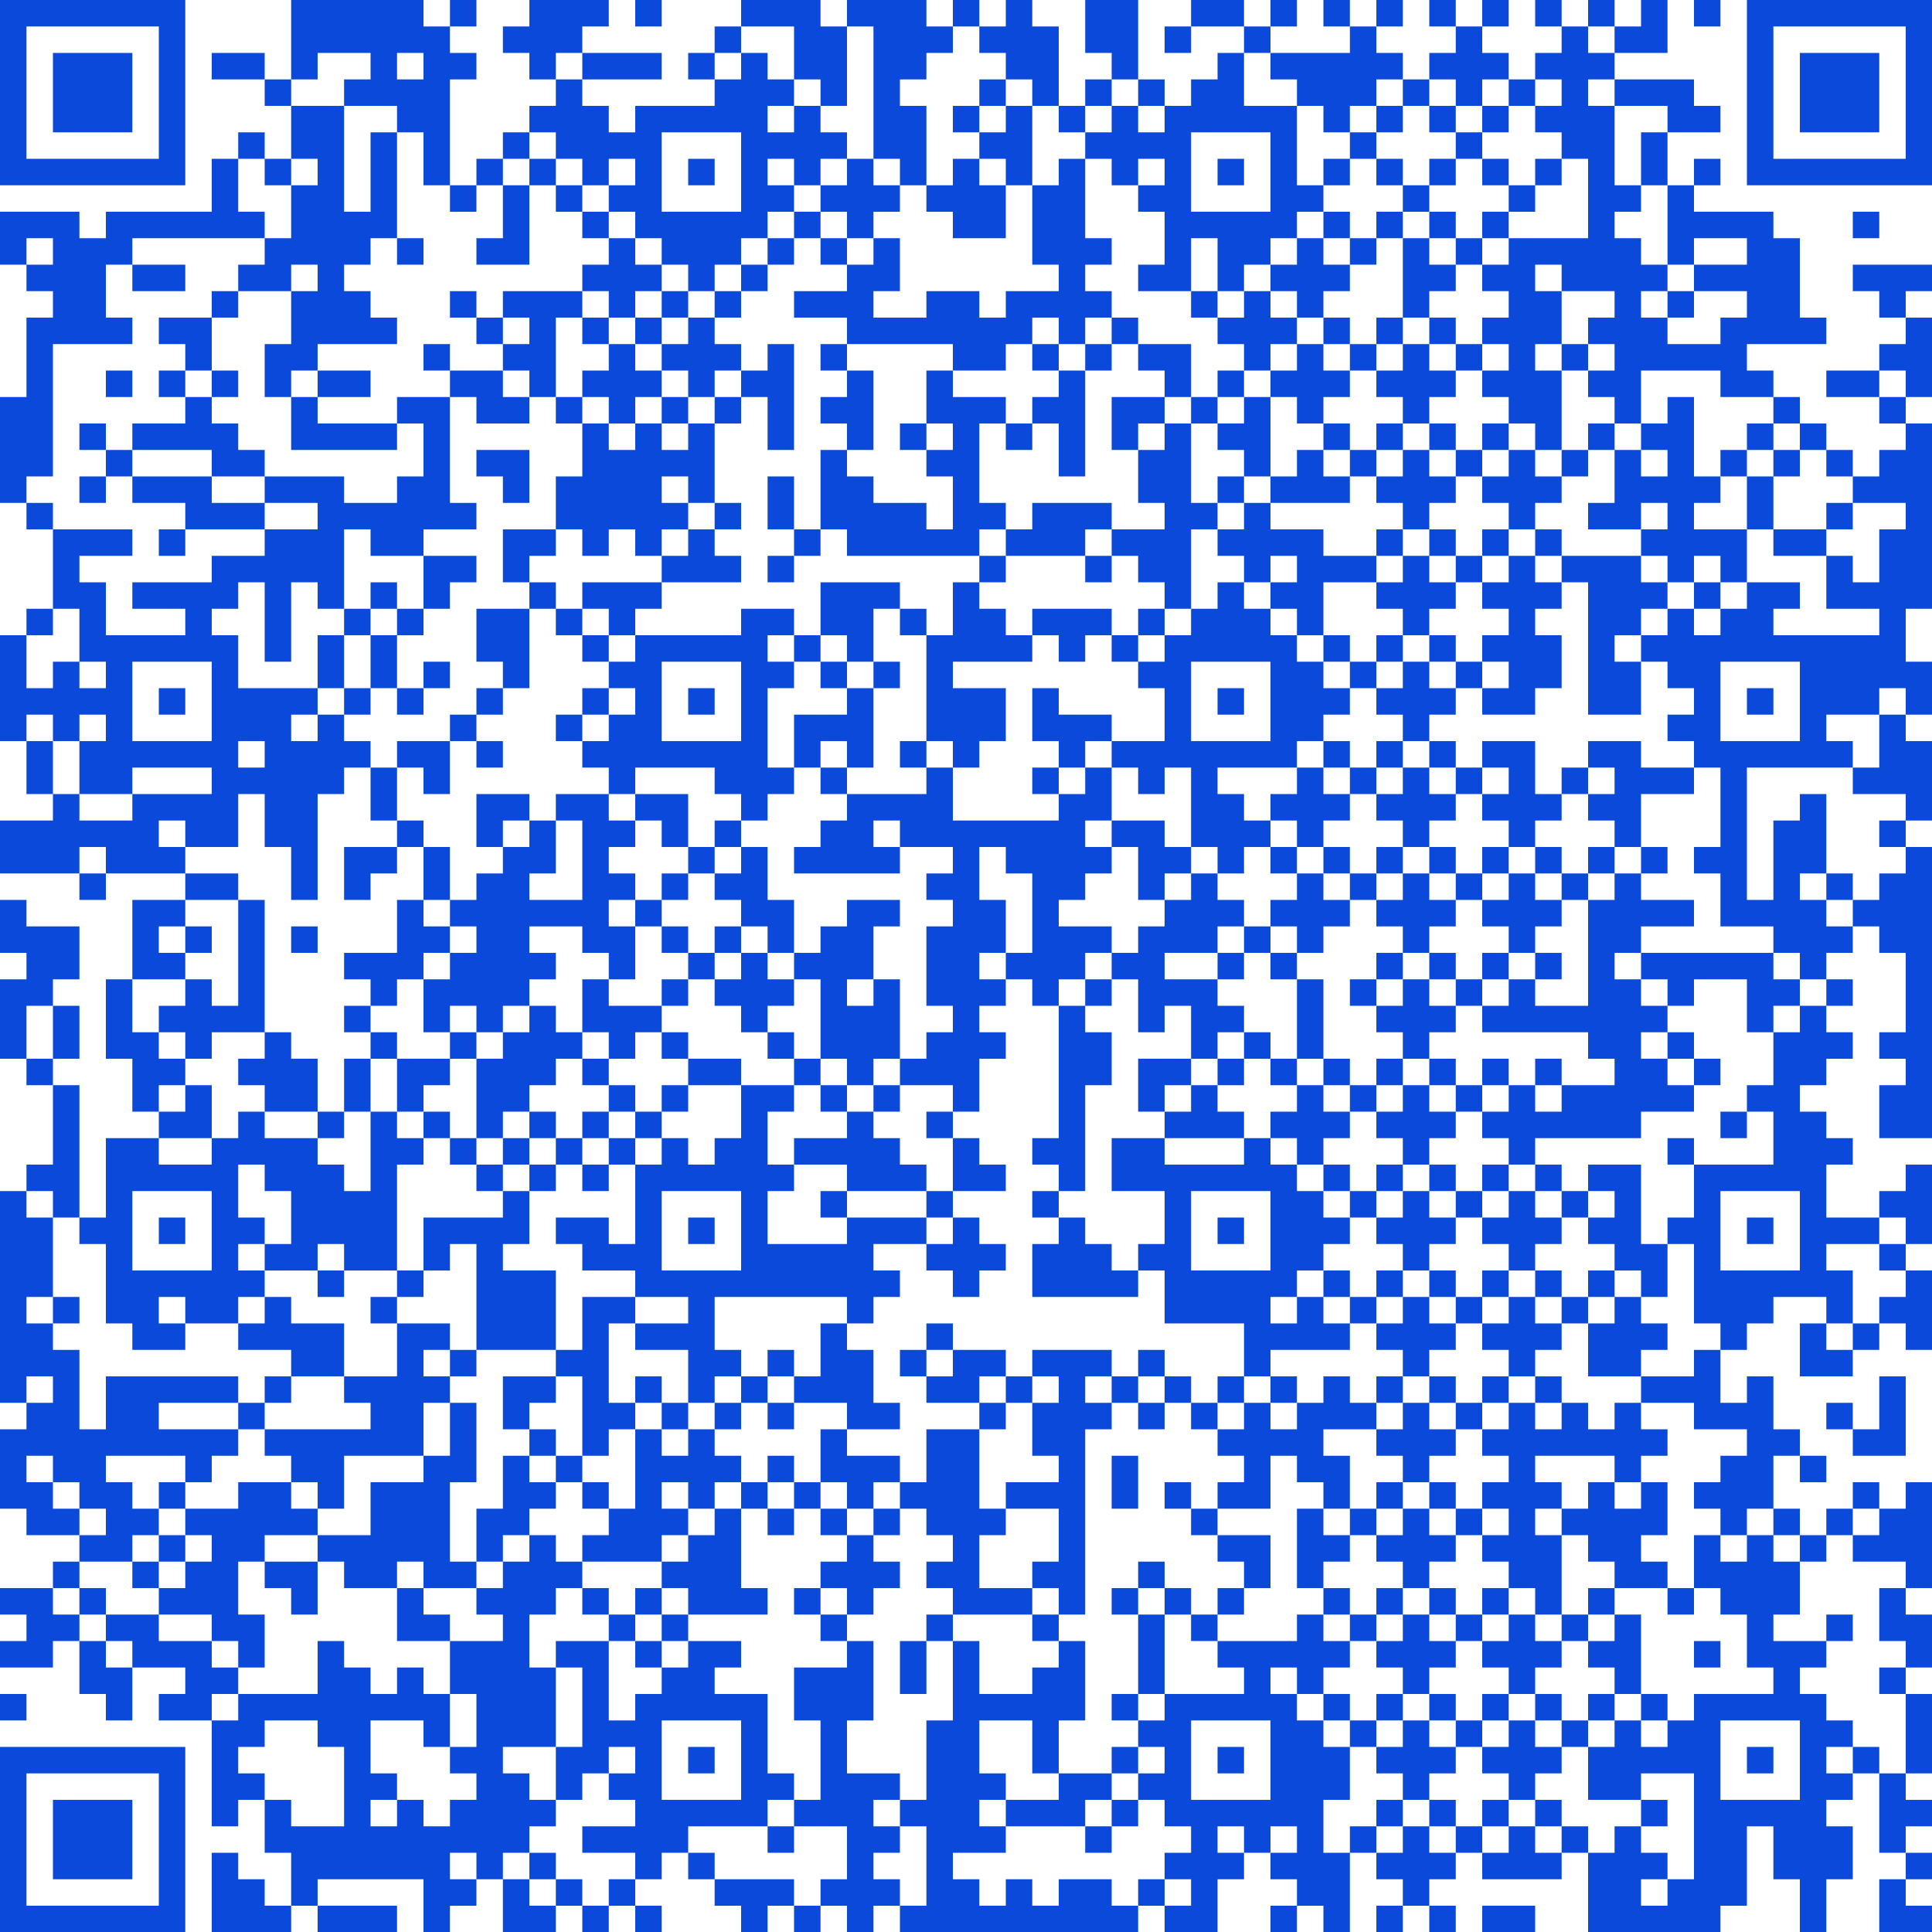 <?xml version="1.0" encoding="UTF-8"?>
<svg xmlns="http://www.w3.org/2000/svg" version="1.1" width="250" height="250" viewBox="0 0 250 250"><rect x="0" y="0" width="250" height="250" fill="#ffffff"/><g transform="scale(3.425)"><g transform="translate(0,0)"><path fill-rule="evenodd" d="M11 0L11 3L10 3L10 2L8 2L8 3L10 3L10 4L11 4L11 6L10 6L10 5L9 5L9 6L8 6L8 8L4 8L4 9L3 9L3 8L0 8L0 10L1 10L1 11L2 11L2 12L1 12L1 15L0 15L0 19L1 19L1 20L2 20L2 23L1 23L1 24L0 24L0 28L1 28L1 30L2 30L2 31L0 31L0 33L3 33L3 34L4 34L4 33L7 33L7 34L5 34L5 37L4 37L4 40L5 40L5 42L6 42L6 43L4 43L4 46L3 46L3 41L2 41L2 40L3 40L3 38L2 38L2 37L3 37L3 35L1 35L1 34L0 34L0 36L1 36L1 37L0 37L0 40L1 40L1 41L2 41L2 44L1 44L1 45L0 45L0 53L1 53L1 54L0 54L0 57L1 57L1 58L3 58L3 59L2 59L2 60L0 60L0 61L1 61L1 62L0 62L0 63L2 63L2 62L3 62L3 64L4 64L4 65L5 65L5 63L7 63L7 64L6 64L6 65L8 65L8 69L9 69L9 68L10 68L10 70L11 70L11 72L10 72L10 71L9 71L9 70L8 70L8 73L11 73L11 72L12 72L12 73L15 73L15 72L12 72L12 71L16 71L16 73L17 73L17 72L18 72L18 71L19 71L19 73L21 73L21 72L22 72L22 73L23 73L23 72L24 72L24 73L25 73L25 72L24 72L24 71L25 71L25 70L26 70L26 71L27 71L27 72L28 72L28 73L29 73L29 72L30 72L30 73L31 73L31 72L32 72L32 73L33 73L33 72L34 72L34 73L43 73L43 72L44 72L44 73L46 73L46 71L47 71L47 70L48 70L48 71L49 71L49 72L48 72L48 73L49 73L49 72L50 72L50 73L51 73L51 70L52 70L52 71L53 71L53 72L52 72L52 73L53 73L53 72L54 72L54 73L55 73L55 72L54 72L54 71L55 71L55 70L56 70L56 71L59 71L59 70L60 70L60 73L65 73L65 72L66 72L66 69L67 69L67 71L68 71L68 73L69 73L69 71L70 71L70 69L69 69L69 68L70 68L70 67L71 67L71 70L72 70L72 71L71 71L71 73L73 73L73 72L72 72L72 71L73 71L73 70L72 70L72 69L73 69L73 68L72 68L72 67L73 67L73 64L72 64L72 63L73 63L73 61L72 61L72 60L73 60L73 56L72 56L72 57L71 57L71 56L70 56L70 57L69 57L69 58L68 58L68 57L67 57L67 55L68 55L68 56L69 56L69 55L68 55L68 54L67 54L67 52L66 52L66 53L65 53L65 51L66 51L66 50L67 50L67 49L69 49L69 50L68 50L68 52L70 52L70 51L71 51L71 50L72 50L72 51L73 51L73 48L72 48L72 47L73 47L73 44L72 44L72 45L71 45L71 46L69 46L69 44L70 44L70 43L69 43L69 42L68 42L68 41L69 41L69 40L70 40L70 39L69 39L69 38L70 38L70 37L69 37L69 36L70 36L70 35L71 35L71 36L72 36L72 39L71 39L71 40L72 40L72 41L71 41L71 43L73 43L73 32L72 32L72 31L73 31L73 28L72 28L72 27L73 27L73 25L72 25L72 23L73 23L73 16L72 16L72 15L73 15L73 12L72 12L72 11L73 11L73 10L70 10L70 11L71 11L71 12L72 12L72 13L71 13L71 14L69 14L69 15L71 15L71 16L72 16L72 17L71 17L71 18L70 18L70 17L69 17L69 16L68 16L68 15L67 15L67 14L66 14L66 13L69 13L69 12L68 12L68 9L67 9L67 8L64 8L64 7L65 7L65 6L64 6L64 7L63 7L63 5L65 5L65 4L64 4L64 3L61 3L61 2L63 2L63 0L62 0L62 1L61 1L61 0L60 0L60 1L59 1L59 0L58 0L58 1L59 1L59 2L58 2L58 3L57 3L57 2L56 2L56 1L57 1L57 0L56 0L56 1L55 1L55 0L54 0L54 1L55 1L55 2L54 2L54 3L53 3L53 2L52 2L52 1L53 1L53 0L52 0L52 1L51 1L51 0L50 0L50 1L51 1L51 2L48 2L48 1L49 1L49 0L48 0L48 1L47 1L47 0L45 0L45 1L44 1L44 2L45 2L45 1L47 1L47 2L46 2L46 3L45 3L45 4L44 4L44 3L43 3L43 0L41 0L41 2L42 2L42 3L41 3L41 4L40 4L40 1L39 1L39 0L38 0L38 1L37 1L37 0L36 0L36 1L35 1L35 0L32 0L32 1L31 1L31 0L28 0L28 1L27 1L27 2L26 2L26 3L27 3L27 4L24 4L24 5L23 5L23 4L22 4L22 3L25 3L25 2L22 2L22 1L23 1L23 0L20 0L20 1L19 1L19 2L20 2L20 3L21 3L21 4L20 4L20 5L19 5L19 6L18 6L18 7L17 7L17 3L18 3L18 2L17 2L17 1L18 1L18 0L17 0L17 1L16 1L16 0ZM24 0L24 1L25 1L25 0ZM64 0L64 1L65 1L65 0ZM28 1L28 2L27 2L27 3L28 3L28 2L29 2L29 3L30 3L30 4L29 4L29 5L30 5L30 4L31 4L31 5L32 5L32 6L31 6L31 7L30 7L30 6L29 6L29 7L30 7L30 8L29 8L29 9L28 9L28 10L27 10L27 11L26 11L26 10L25 10L25 9L24 9L24 8L23 8L23 7L24 7L24 6L23 6L23 7L22 7L22 6L21 6L21 5L20 5L20 6L19 6L19 7L18 7L18 8L17 8L17 7L16 7L16 5L15 5L15 4L13 4L13 3L14 3L14 2L12 2L12 3L11 3L11 4L13 4L13 8L14 8L14 5L15 5L15 9L14 9L14 10L13 10L13 11L14 11L14 12L15 12L15 13L12 13L12 14L11 14L11 15L10 15L10 13L11 13L11 11L12 11L12 10L11 10L11 11L9 11L9 10L10 10L10 9L11 9L11 7L12 7L12 6L11 6L11 7L10 7L10 6L9 6L9 8L10 8L10 9L5 9L5 10L4 10L4 12L5 12L5 13L2 13L2 18L1 18L1 19L2 19L2 20L5 20L5 21L3 21L3 22L4 22L4 24L7 24L7 23L5 23L5 22L8 22L8 21L10 21L10 20L12 20L12 19L10 19L10 18L13 18L13 19L15 19L15 18L16 18L16 16L15 16L15 15L17 15L17 19L18 19L18 20L16 20L16 21L14 21L14 20L13 20L13 23L12 23L12 22L11 22L11 25L10 25L10 22L9 22L9 23L8 23L8 24L9 24L9 26L12 26L12 27L11 27L11 28L12 28L12 27L13 27L13 28L14 28L14 29L13 29L13 30L12 30L12 34L11 34L11 32L10 32L10 30L9 30L9 32L7 32L7 31L6 31L6 32L7 32L7 33L9 33L9 34L7 34L7 35L6 35L6 36L7 36L7 37L5 37L5 39L6 39L6 40L7 40L7 41L6 41L6 42L7 42L7 41L8 41L8 43L6 43L6 44L8 44L8 43L9 43L9 42L10 42L10 43L12 43L12 44L13 44L13 45L14 45L14 42L15 42L15 43L16 43L16 44L15 44L15 48L13 48L13 47L12 47L12 48L10 48L10 47L11 47L11 45L10 45L10 44L9 44L9 46L10 46L10 47L9 47L9 48L10 48L10 49L9 49L9 50L7 50L7 49L6 49L6 50L7 50L7 51L5 51L5 50L4 50L4 47L3 47L3 46L2 46L2 45L1 45L1 46L2 46L2 49L1 49L1 50L2 50L2 51L3 51L3 54L4 54L4 52L9 52L9 53L6 53L6 54L9 54L9 55L8 55L8 56L7 56L7 55L4 55L4 56L5 56L5 57L6 57L6 58L5 58L5 59L3 59L3 60L2 60L2 61L3 61L3 62L4 62L4 63L5 63L5 62L4 62L4 61L6 61L6 62L8 62L8 63L9 63L9 64L8 64L8 65L9 65L9 64L12 64L12 62L13 62L13 63L14 63L14 64L15 64L15 63L16 63L16 64L17 64L17 66L16 66L16 65L14 65L14 67L15 67L15 68L14 68L14 69L15 69L15 68L16 68L16 69L17 69L17 68L18 68L18 67L17 67L17 66L18 66L18 64L17 64L17 62L19 62L19 61L18 61L18 60L19 60L19 59L20 59L20 58L21 58L21 59L22 59L22 60L21 60L21 61L20 61L20 63L21 63L21 66L19 66L19 67L20 67L20 68L21 68L21 69L20 69L20 70L19 70L19 71L20 71L20 72L21 72L21 71L22 71L22 72L23 72L23 71L24 71L24 70L22 70L22 69L24 69L24 68L23 68L23 67L24 67L24 66L23 66L23 67L22 67L22 68L21 68L21 66L22 66L22 63L21 63L21 62L23 62L23 65L24 65L24 64L25 64L25 63L26 63L26 62L28 62L28 63L27 63L27 64L29 64L29 67L30 67L30 68L29 68L29 69L26 69L26 70L27 70L27 71L30 71L30 72L31 72L31 71L32 71L32 69L30 69L30 68L31 68L31 65L30 65L30 63L32 63L32 62L33 62L33 65L32 65L32 67L34 67L34 68L33 68L33 69L34 69L34 70L33 70L33 71L34 71L34 72L35 72L35 69L34 69L34 68L35 68L35 65L36 65L36 62L37 62L37 64L39 64L39 63L40 63L40 62L41 62L41 65L40 65L40 67L39 67L39 65L37 65L37 67L38 67L38 68L37 68L37 69L38 69L38 70L36 70L36 71L37 71L37 72L38 72L38 71L39 71L39 72L40 72L40 71L42 71L42 72L43 72L43 71L44 71L44 72L45 72L45 71L44 71L44 70L45 70L45 69L44 69L44 68L43 68L43 67L44 67L44 66L43 66L43 65L44 65L44 64L47 64L47 63L46 63L46 62L49 62L49 61L50 61L50 62L51 62L51 63L50 63L50 64L49 64L49 63L48 63L48 64L49 64L49 65L50 65L50 66L51 66L51 68L50 68L50 70L51 70L51 69L52 69L52 70L53 70L53 69L54 69L54 70L55 70L55 69L56 69L56 70L57 70L57 69L58 69L58 70L59 70L59 69L60 69L60 70L61 70L61 69L62 69L62 70L63 70L63 71L62 71L62 72L63 72L63 71L64 71L64 67L62 67L62 68L60 68L60 66L61 66L61 65L62 65L62 66L63 66L63 65L64 65L64 64L67 64L67 63L66 63L66 61L65 61L65 60L64 60L64 58L65 58L65 59L66 59L66 58L67 58L67 59L68 59L68 61L67 61L67 62L69 62L69 63L68 63L68 64L69 64L69 65L70 65L70 66L69 66L69 67L70 67L70 66L71 66L71 67L72 67L72 64L71 64L71 63L72 63L72 62L71 62L71 60L72 60L72 59L70 59L70 58L71 58L71 57L70 57L70 58L69 58L69 59L68 59L68 58L67 58L67 57L66 57L66 58L65 58L65 57L64 57L64 56L65 56L65 55L66 55L66 54L64 54L64 53L62 53L62 52L64 52L64 51L65 51L65 50L64 50L64 47L63 47L63 46L64 46L64 44L67 44L67 42L66 42L66 41L67 41L67 39L68 39L68 38L69 38L69 37L68 37L68 36L67 36L67 35L65 35L65 33L64 33L64 32L65 32L65 29L64 29L64 28L63 28L63 27L64 27L64 26L63 26L63 25L62 25L62 24L63 24L63 23L64 23L64 24L65 24L65 23L66 23L66 22L68 22L68 23L67 23L67 24L71 24L71 23L69 23L69 21L70 21L70 22L71 22L71 20L72 20L72 19L70 19L70 18L69 18L69 17L68 17L68 16L67 16L67 15L65 15L65 14L62 14L62 16L61 16L61 15L60 15L60 14L61 14L61 13L60 13L60 12L61 12L61 11L59 11L59 10L58 10L58 11L59 11L59 13L58 13L58 14L59 14L59 17L58 17L58 16L57 16L57 15L56 15L56 14L57 14L57 13L56 13L56 12L57 12L57 11L56 11L56 10L57 10L57 9L60 9L60 6L59 6L59 5L58 5L58 4L59 4L59 3L58 3L58 4L57 4L57 3L56 3L56 4L55 4L55 3L54 3L54 4L53 4L53 3L52 3L52 4L51 4L51 5L50 5L50 4L49 4L49 3L48 3L48 2L47 2L47 4L49 4L49 7L50 7L50 8L49 8L49 9L48 9L48 10L47 10L47 11L46 11L46 9L45 9L45 11L43 11L43 10L44 10L44 8L43 8L43 7L44 7L44 6L43 6L43 7L42 7L42 6L41 6L41 5L42 5L42 4L43 4L43 5L44 5L44 4L43 4L43 3L42 3L42 4L41 4L41 5L40 5L40 4L39 4L39 3L38 3L38 2L37 2L37 1L36 1L36 2L35 2L35 3L34 3L34 4L35 4L35 7L34 7L34 6L33 6L33 1L32 1L32 4L31 4L31 3L30 3L30 1ZM60 1L60 2L61 2L61 1ZM15 2L15 3L16 3L16 2ZM21 2L21 3L22 3L22 2ZM37 3L37 4L36 4L36 5L37 5L37 6L36 6L36 7L35 7L35 8L36 8L36 9L38 9L38 7L39 7L39 10L40 10L40 11L38 11L38 12L37 12L37 11L35 11L35 12L33 12L33 11L34 11L34 9L33 9L33 8L34 8L34 7L33 7L33 6L32 6L32 7L31 7L31 8L30 8L30 9L29 9L29 10L28 10L28 11L27 11L27 12L26 12L26 11L25 11L25 10L24 10L24 9L23 9L23 8L22 8L22 7L21 7L21 6L20 6L20 7L19 7L19 9L18 9L18 10L20 10L20 7L21 7L21 8L22 8L22 9L23 9L23 10L22 10L22 11L19 11L19 12L18 12L18 11L17 11L17 12L18 12L18 13L19 13L19 14L17 14L17 13L16 13L16 14L17 14L17 15L18 15L18 16L20 16L20 15L21 15L21 16L22 16L22 18L21 18L21 20L19 20L19 22L20 22L20 23L18 23L18 25L19 25L19 26L18 26L18 27L17 27L17 28L15 28L15 29L14 29L14 31L15 31L15 32L13 32L13 34L14 34L14 33L15 33L15 32L16 32L16 34L15 34L15 36L13 36L13 37L14 37L14 38L13 38L13 39L14 39L14 40L13 40L13 42L12 42L12 40L11 40L11 39L10 39L10 34L9 34L9 38L8 38L8 37L7 37L7 38L6 38L6 39L7 39L7 40L8 40L8 39L10 39L10 40L9 40L9 41L10 41L10 42L12 42L12 43L13 43L13 42L14 42L14 40L15 40L15 42L16 42L16 43L17 43L17 44L18 44L18 45L19 45L19 46L16 46L16 48L15 48L15 49L14 49L14 50L15 50L15 52L13 52L13 50L11 50L11 49L10 49L10 50L9 50L9 51L11 51L11 52L10 52L10 53L9 53L9 54L10 54L10 55L11 55L11 56L9 56L9 57L7 57L7 56L6 56L6 57L7 57L7 58L6 58L6 59L5 59L5 60L6 60L6 61L8 61L8 62L9 62L9 63L10 63L10 61L9 61L9 59L10 59L10 60L11 60L11 61L12 61L12 59L13 59L13 60L15 60L15 62L17 62L17 61L16 61L16 60L18 60L18 59L19 59L19 58L20 58L20 57L21 57L21 56L22 56L22 57L23 57L23 58L22 58L22 59L25 59L25 60L24 60L24 61L23 61L23 60L22 60L22 61L23 61L23 62L24 62L24 63L25 63L25 62L26 62L26 61L29 61L29 60L28 60L28 57L29 57L29 58L30 58L30 57L31 57L31 58L32 58L32 59L31 59L31 60L30 60L30 61L31 61L31 62L32 62L32 61L33 61L33 60L34 60L34 59L33 59L33 58L34 58L34 57L35 57L35 58L36 58L36 59L35 59L35 60L36 60L36 61L35 61L35 62L34 62L34 64L35 64L35 62L36 62L36 61L39 61L39 62L40 62L40 61L41 61L41 54L42 54L42 53L43 53L43 54L44 54L44 53L45 53L45 54L46 54L46 55L47 55L47 56L46 56L46 57L45 57L45 56L44 56L44 57L45 57L45 58L46 58L46 59L47 59L47 60L46 60L46 61L45 61L45 60L44 60L44 59L43 59L43 60L42 60L42 61L43 61L43 64L42 64L42 65L43 65L43 64L44 64L44 61L45 61L45 62L46 62L46 61L47 61L47 60L48 60L48 58L46 58L46 57L48 57L48 55L49 55L49 56L50 56L50 57L49 57L49 60L50 60L50 61L51 61L51 62L52 62L52 63L53 63L53 64L52 64L52 65L51 65L51 64L50 64L50 65L51 65L51 66L52 66L52 67L53 67L53 68L52 68L52 69L53 69L53 68L54 68L54 69L55 69L55 68L54 68L54 67L55 67L55 66L56 66L56 67L57 67L57 68L56 68L56 69L57 69L57 68L58 68L58 69L59 69L59 68L58 68L58 67L59 67L59 66L60 66L60 65L61 65L61 64L62 64L62 65L63 65L63 64L62 64L62 61L61 61L61 60L63 60L63 61L64 61L64 60L63 60L63 59L62 59L62 58L63 58L63 56L62 56L62 55L63 55L63 54L62 54L62 53L61 53L61 54L60 54L60 53L59 53L59 52L58 52L58 51L59 51L59 50L60 50L60 52L62 52L62 51L63 51L63 50L62 50L62 49L63 49L63 47L62 47L62 44L60 44L60 45L59 45L59 44L58 44L58 43L62 43L62 42L64 42L64 41L65 41L65 40L64 40L64 39L63 39L63 38L64 38L64 37L66 37L66 39L67 39L67 38L68 38L68 37L67 37L67 36L62 36L62 35L64 35L64 34L62 34L62 33L63 33L63 32L62 32L62 30L64 30L64 29L62 29L62 28L60 28L60 29L59 29L59 30L58 30L58 28L56 28L56 29L55 29L55 28L54 28L54 27L55 27L55 26L56 26L56 27L58 27L58 26L59 26L59 24L58 24L58 23L59 23L59 22L60 22L60 27L62 27L62 25L61 25L61 24L62 24L62 23L63 23L63 22L64 22L64 23L65 23L65 22L66 22L66 20L67 20L67 21L69 21L69 20L70 20L70 19L69 19L69 20L67 20L67 18L68 18L68 17L67 17L67 16L66 16L66 17L65 17L65 18L64 18L64 15L63 15L63 16L62 16L62 17L61 17L61 16L60 16L60 17L59 17L59 18L58 18L58 17L57 17L57 16L56 16L56 17L55 17L55 16L54 16L54 15L55 15L55 14L56 14L56 13L55 13L55 12L54 12L54 11L55 11L55 10L56 10L56 9L57 9L57 8L58 8L58 7L59 7L59 6L58 6L58 7L57 7L57 6L56 6L56 5L57 5L57 4L56 4L56 5L55 5L55 4L54 4L54 5L55 5L55 6L54 6L54 7L53 7L53 6L52 6L52 5L53 5L53 4L52 4L52 5L51 5L51 6L50 6L50 7L51 7L51 6L52 6L52 7L53 7L53 8L52 8L52 9L51 9L51 8L50 8L50 9L49 9L49 10L48 10L48 11L47 11L47 12L46 12L46 11L45 11L45 12L46 12L46 13L47 13L47 14L46 14L46 15L45 15L45 13L43 13L43 12L42 12L42 11L41 11L41 10L42 10L42 9L41 9L41 6L40 6L40 7L39 7L39 4L38 4L38 3ZM60 3L60 4L61 4L61 7L62 7L62 8L61 8L61 9L62 9L62 10L63 10L63 11L62 11L62 12L63 12L63 13L65 13L65 12L66 12L66 11L64 11L64 10L66 10L66 9L64 9L64 10L63 10L63 7L62 7L62 5L63 5L63 4L61 4L61 3ZM37 4L37 5L38 5L38 4ZM25 5L25 8L28 8L28 5ZM45 5L45 8L48 8L48 5ZM26 6L26 7L27 7L27 6ZM37 6L37 7L38 7L38 6ZM46 6L46 7L47 7L47 6ZM55 6L55 7L54 7L54 8L53 8L53 9L52 9L52 10L51 10L51 9L50 9L50 10L51 10L51 11L50 11L50 12L49 12L49 11L48 11L48 12L49 12L49 13L48 13L48 14L47 14L47 15L46 15L46 16L45 16L45 15L44 15L44 14L43 14L43 13L42 13L42 12L41 12L41 13L40 13L40 12L39 12L39 13L38 13L38 14L36 14L36 13L32 13L32 12L30 12L30 11L32 11L32 10L33 10L33 9L32 9L32 8L31 8L31 9L30 9L30 10L29 10L29 11L28 11L28 12L27 12L27 13L28 13L28 14L27 14L27 15L26 15L26 14L25 14L25 13L26 13L26 12L25 12L25 11L24 11L24 12L23 12L23 11L22 11L22 12L21 12L21 15L22 15L22 16L23 16L23 17L24 17L24 16L25 16L25 17L26 17L26 16L27 16L27 19L26 19L26 18L25 18L25 19L26 19L26 20L25 20L25 21L24 21L24 20L23 20L23 21L22 21L22 20L21 20L21 21L20 21L20 22L21 22L21 23L20 23L20 26L19 26L19 27L18 27L18 28L17 28L17 30L16 30L16 29L15 29L15 31L16 31L16 32L17 32L17 34L16 34L16 35L17 35L17 36L16 36L16 37L15 37L15 38L14 38L14 39L15 39L15 40L17 40L17 41L16 41L16 42L17 42L17 43L18 43L18 44L19 44L19 45L20 45L20 47L19 47L19 48L21 48L21 51L18 51L18 47L17 47L17 48L16 48L16 49L15 49L15 50L17 50L17 51L16 51L16 52L17 52L17 53L16 53L16 55L13 55L13 57L12 57L12 56L11 56L11 57L12 57L12 58L10 58L10 59L12 59L12 58L14 58L14 56L16 56L16 55L17 55L17 53L18 53L18 56L17 56L17 59L18 59L18 57L19 57L19 55L20 55L20 56L21 56L21 55L22 55L22 56L23 56L23 57L24 57L24 54L25 54L25 55L26 55L26 54L27 54L27 55L28 55L28 56L27 56L27 57L26 57L26 56L25 56L25 57L26 57L26 58L25 58L25 59L26 59L26 58L27 58L27 57L28 57L28 56L29 56L29 57L30 57L30 56L31 56L31 57L32 57L32 58L33 58L33 57L34 57L34 56L35 56L35 54L37 54L37 57L38 57L38 58L37 58L37 60L39 60L39 61L40 61L40 60L39 60L39 59L40 59L40 57L38 57L38 56L40 56L40 55L39 55L39 53L40 53L40 52L39 52L39 51L42 51L42 52L41 52L41 53L42 53L42 52L43 52L43 53L44 53L44 52L45 52L45 53L46 53L46 54L47 54L47 53L48 53L48 54L49 54L49 53L50 53L50 52L51 52L51 53L52 53L52 54L50 54L50 55L51 55L51 57L50 57L50 58L51 58L51 59L50 59L50 60L51 60L51 61L52 61L52 62L53 62L53 61L54 61L54 62L55 62L55 63L54 63L54 64L53 64L53 65L52 65L52 66L53 66L53 65L54 65L54 66L55 66L55 65L56 65L56 66L57 66L57 65L58 65L58 66L59 66L59 65L60 65L60 64L61 64L61 63L60 63L60 62L61 62L61 61L60 61L60 60L61 60L61 59L60 59L60 58L59 58L59 57L60 57L60 56L61 56L61 57L62 57L62 56L61 56L61 55L58 55L58 56L59 56L59 57L58 57L58 58L59 58L59 61L58 61L58 60L57 60L57 59L56 59L56 58L57 58L57 57L56 57L56 56L57 56L57 55L56 55L56 54L57 54L57 53L58 53L58 54L59 54L59 53L58 53L58 52L57 52L57 51L56 51L56 50L57 50L57 49L58 49L58 50L59 50L59 49L60 49L60 50L61 50L61 49L62 49L62 48L61 48L61 47L60 47L60 46L61 46L61 45L60 45L60 46L59 46L59 45L58 45L58 44L57 44L57 43L56 43L56 42L57 42L57 41L58 41L58 42L59 42L59 41L61 41L61 40L60 40L60 39L56 39L56 38L57 38L57 37L58 37L58 38L60 38L60 34L61 34L61 33L62 33L62 32L61 32L61 31L60 31L60 30L61 30L61 29L60 29L60 30L59 30L59 31L58 31L58 32L57 32L57 31L56 31L56 30L57 30L57 29L56 29L56 30L55 30L55 29L54 29L54 28L53 28L53 27L52 27L52 26L53 26L53 25L54 25L54 26L55 26L55 25L56 25L56 26L57 26L57 25L56 25L56 24L57 24L57 23L56 23L56 22L57 22L57 21L58 21L58 22L59 22L59 21L62 21L62 22L63 22L63 21L62 21L62 20L63 20L63 19L62 19L62 20L60 20L60 19L61 19L61 17L60 17L60 18L59 18L59 19L58 19L58 20L57 20L57 19L56 19L56 18L57 18L57 17L56 17L56 18L55 18L55 17L54 17L54 16L53 16L53 15L52 15L52 14L53 14L53 13L54 13L54 14L55 14L55 13L54 13L54 12L53 12L53 9L54 9L54 10L55 10L55 9L56 9L56 8L57 8L57 7L56 7L56 6ZM54 8L54 9L55 9L55 8ZM70 8L70 9L71 9L71 8ZM1 9L1 10L2 10L2 9ZM15 9L15 10L16 10L16 9ZM31 9L31 10L32 10L32 9ZM5 10L5 11L7 11L7 10ZM8 11L8 12L6 12L6 13L7 13L7 14L6 14L6 15L7 15L7 16L5 16L5 17L4 17L4 16L3 16L3 17L4 17L4 18L3 18L3 19L4 19L4 18L5 18L5 19L7 19L7 20L6 20L6 21L7 21L7 20L10 20L10 19L8 19L8 18L10 18L10 17L9 17L9 16L8 16L8 15L9 15L9 14L8 14L8 12L9 12L9 11ZM63 11L63 12L64 12L64 11ZM19 12L19 13L20 13L20 12ZM22 12L22 13L23 13L23 14L22 14L22 15L23 15L23 16L24 16L24 15L25 15L25 16L26 16L26 15L25 15L25 14L24 14L24 13L25 13L25 12L24 12L24 13L23 13L23 12ZM50 12L50 13L49 13L49 14L48 14L48 15L47 15L47 16L46 16L46 17L47 17L47 18L46 18L46 19L45 19L45 16L44 16L44 15L42 15L42 17L43 17L43 19L44 19L44 20L42 20L42 19L39 19L39 20L38 20L38 19L37 19L37 16L38 16L38 17L39 17L39 16L40 16L40 18L41 18L41 14L42 14L42 13L41 13L41 14L40 14L40 13L39 13L39 14L40 14L40 15L39 15L39 16L38 16L38 15L36 15L36 14L35 14L35 16L34 16L34 17L35 17L35 18L36 18L36 20L35 20L35 19L33 19L33 18L32 18L32 17L33 17L33 14L32 14L32 13L31 13L31 14L32 14L32 15L31 15L31 16L32 16L32 17L31 17L31 20L30 20L30 18L29 18L29 20L30 20L30 21L29 21L29 22L30 22L30 21L31 21L31 20L32 20L32 21L37 21L37 22L36 22L36 24L35 24L35 23L34 23L34 22L31 22L31 24L30 24L30 23L28 23L28 24L24 24L24 23L25 23L25 22L28 22L28 21L27 21L27 20L28 20L28 19L27 19L27 20L26 20L26 21L25 21L25 22L22 22L22 23L21 23L21 24L22 24L22 25L23 25L23 26L22 26L22 27L21 27L21 28L22 28L22 29L23 29L23 30L21 30L21 31L20 31L20 30L18 30L18 32L19 32L19 33L18 33L18 34L17 34L17 35L18 35L18 36L17 36L17 37L16 37L16 39L17 39L17 40L18 40L18 43L19 43L19 44L20 44L20 45L21 45L21 44L22 44L22 45L23 45L23 44L24 44L24 47L23 47L23 46L21 46L21 47L22 47L22 48L24 48L24 49L22 49L22 51L21 51L21 52L19 52L19 54L20 54L20 55L21 55L21 54L20 54L20 53L21 53L21 52L22 52L22 55L23 55L23 54L24 54L24 53L25 53L25 54L26 54L26 53L27 53L27 54L28 54L28 53L29 53L29 54L30 54L30 53L32 53L32 54L31 54L31 56L32 56L32 57L33 57L33 56L34 56L34 55L32 55L32 54L34 54L34 53L33 53L33 51L32 51L32 50L33 50L33 49L34 49L34 48L33 48L33 47L35 47L35 48L36 48L36 49L37 49L37 48L38 48L38 47L37 47L37 46L36 46L36 45L38 45L38 44L37 44L37 43L36 43L36 42L37 42L37 40L38 40L38 39L37 39L37 38L38 38L38 37L39 37L39 38L40 38L40 43L39 43L39 44L40 44L40 45L39 45L39 46L40 46L40 47L39 47L39 49L43 49L43 48L44 48L44 50L47 50L47 52L46 52L46 53L47 53L47 52L48 52L48 53L49 53L49 52L48 52L48 51L51 51L51 50L52 50L52 51L53 51L53 52L52 52L52 53L53 53L53 54L52 54L52 55L53 55L53 56L52 56L52 57L51 57L51 58L52 58L52 59L53 59L53 60L52 60L52 61L53 61L53 60L54 60L54 61L55 61L55 62L56 62L56 63L57 63L57 64L56 64L56 65L57 65L57 64L58 64L58 65L59 65L59 64L58 64L58 63L59 63L59 62L60 62L60 61L59 61L59 62L58 62L58 61L57 61L57 60L56 60L56 61L55 61L55 60L54 60L54 59L55 59L55 58L56 58L56 57L55 57L55 56L54 56L54 55L55 55L55 54L56 54L56 53L57 53L57 52L56 52L56 53L55 53L55 52L54 52L54 51L55 51L55 50L56 50L56 49L57 49L57 48L58 48L58 49L59 49L59 48L58 48L58 47L59 47L59 46L58 46L58 45L57 45L57 44L56 44L56 45L55 45L55 44L54 44L54 43L55 43L55 42L56 42L56 41L57 41L57 40L56 40L56 41L55 41L55 40L54 40L54 39L55 39L55 38L56 38L56 37L57 37L57 36L58 36L58 37L59 37L59 36L58 36L58 35L59 35L59 34L60 34L60 33L61 33L61 32L60 32L60 33L59 33L59 32L58 32L58 33L57 33L57 32L56 32L56 33L55 33L55 32L54 32L54 31L55 31L55 30L54 30L54 29L53 29L53 28L52 28L52 29L51 29L51 28L50 28L50 27L51 27L51 26L52 26L52 25L53 25L53 24L54 24L54 25L55 25L55 24L54 24L54 23L55 23L55 22L56 22L56 21L57 21L57 20L56 20L56 21L55 21L55 20L54 20L54 19L55 19L55 18L54 18L54 17L53 17L53 16L52 16L52 17L51 17L51 16L50 16L50 15L51 15L51 14L52 14L52 13L53 13L53 12L52 12L52 13L51 13L51 12ZM29 13L29 14L28 14L28 15L27 15L27 16L28 16L28 15L29 15L29 17L30 17L30 13ZM50 13L50 14L51 14L51 13ZM59 13L59 14L60 14L60 13ZM4 14L4 15L5 15L5 14ZM7 14L7 15L8 15L8 14ZM12 14L12 15L11 15L11 17L15 17L15 16L12 16L12 15L14 15L14 14ZM19 14L19 15L20 15L20 14ZM71 14L71 15L72 15L72 14ZM48 15L48 18L47 18L47 19L46 19L46 20L45 20L45 23L44 23L44 22L43 22L43 21L42 21L42 20L41 20L41 21L38 21L38 20L37 20L37 21L38 21L38 22L37 22L37 23L38 23L38 24L39 24L39 25L36 25L36 26L38 26L38 28L37 28L37 29L36 29L36 28L35 28L35 24L34 24L34 23L33 23L33 25L32 25L32 24L31 24L31 25L30 25L30 24L29 24L29 25L30 25L30 26L29 26L29 29L30 29L30 30L29 30L29 31L28 31L28 30L27 30L27 29L24 29L24 30L23 30L23 31L24 31L24 32L23 32L23 33L24 33L24 34L23 34L23 35L24 35L24 37L23 37L23 36L22 36L22 35L20 35L20 36L21 36L21 37L20 37L20 38L19 38L19 39L18 39L18 38L17 38L17 39L18 39L18 40L19 40L19 39L20 39L20 38L21 38L21 39L22 39L22 40L21 40L21 41L20 41L20 42L19 42L19 43L20 43L20 44L21 44L21 43L22 43L22 44L23 44L23 43L24 43L24 44L25 44L25 43L26 43L26 44L27 44L27 43L28 43L28 41L30 41L30 42L29 42L29 44L30 44L30 45L29 45L29 47L32 47L32 46L35 46L35 47L36 47L36 46L35 46L35 45L36 45L36 43L35 43L35 42L36 42L36 41L34 41L34 40L35 40L35 39L36 39L36 38L35 38L35 35L36 35L36 34L35 34L35 33L36 33L36 32L34 32L34 31L33 31L33 32L34 32L34 33L30 33L30 32L31 32L31 31L32 31L32 30L35 30L35 29L36 29L36 31L40 31L40 30L41 30L41 29L42 29L42 31L41 31L41 32L42 32L42 33L41 33L41 34L40 34L40 35L42 35L42 36L41 36L41 37L40 37L40 38L41 38L41 39L42 39L42 41L41 41L41 45L40 45L40 46L41 46L41 47L42 47L42 48L43 48L43 47L44 47L44 45L42 45L42 43L44 43L44 44L47 44L47 43L48 43L48 44L49 44L49 45L50 45L50 46L51 46L51 47L50 47L50 48L49 48L49 49L48 49L48 50L49 50L49 49L50 49L50 50L51 50L51 49L52 49L52 50L53 50L53 49L54 49L54 50L55 50L55 49L56 49L56 48L57 48L57 47L56 47L56 46L57 46L57 45L56 45L56 46L55 46L55 45L54 45L54 44L53 44L53 43L52 43L52 42L53 42L53 41L54 41L54 42L55 42L55 41L54 41L54 40L53 40L53 39L52 39L52 38L53 38L53 37L54 37L54 38L55 38L55 37L56 37L56 36L57 36L57 35L56 35L56 34L57 34L57 33L56 33L56 34L55 34L55 33L54 33L54 32L53 32L53 31L52 31L52 30L53 30L53 29L52 29L52 30L51 30L51 29L50 29L50 28L49 28L49 29L46 29L46 30L47 30L47 31L48 31L48 32L47 32L47 33L46 33L46 32L45 32L45 29L44 29L44 30L43 30L43 29L42 29L42 28L44 28L44 26L43 26L43 25L44 25L44 24L45 24L45 23L46 23L46 22L47 22L47 23L48 23L48 24L49 24L49 25L50 25L50 26L51 26L51 25L52 25L52 24L53 24L53 23L52 23L52 22L53 22L53 21L54 21L54 22L55 22L55 21L54 21L54 20L53 20L53 19L52 19L52 18L53 18L53 17L52 17L52 18L51 18L51 17L50 17L50 16L49 16L49 15ZM35 16L35 17L36 17L36 16ZM43 16L43 17L44 17L44 16ZM5 17L5 18L8 18L8 17ZM18 17L18 18L19 18L19 19L20 19L20 17ZM49 17L49 18L48 18L48 19L47 19L47 20L46 20L46 21L47 21L47 22L48 22L48 23L49 23L49 24L50 24L50 25L51 25L51 24L50 24L50 22L52 22L52 21L53 21L53 20L52 20L52 21L50 21L50 20L48 20L48 19L51 19L51 18L50 18L50 17ZM62 17L62 18L63 18L63 17ZM66 17L66 18L65 18L65 19L64 19L64 20L66 20L66 18L67 18L67 17ZM58 20L58 21L59 21L59 20ZM16 21L16 23L15 23L15 22L14 22L14 23L13 23L13 24L12 24L12 26L13 26L13 27L14 27L14 26L15 26L15 27L16 27L16 26L17 26L17 25L16 25L16 26L15 26L15 24L16 24L16 23L17 23L17 22L18 22L18 21ZM41 21L41 22L42 22L42 21ZM48 21L48 22L49 22L49 21ZM64 21L64 22L65 22L65 21ZM2 23L2 24L1 24L1 26L2 26L2 25L3 25L3 26L4 26L4 25L3 25L3 23ZM14 23L14 24L13 24L13 26L14 26L14 24L15 24L15 23ZM22 23L22 24L23 24L23 25L24 25L24 24L23 24L23 23ZM39 23L39 24L40 24L40 25L41 25L41 24L42 24L42 25L43 25L43 24L44 24L44 23L43 23L43 24L42 24L42 23ZM5 25L5 28L8 28L8 25ZM25 25L25 28L28 28L28 25ZM31 25L31 26L32 26L32 27L30 27L30 29L31 29L31 30L32 30L32 29L33 29L33 26L34 26L34 25L33 25L33 26L32 26L32 25ZM45 25L45 28L48 28L48 25ZM65 25L65 28L68 28L68 25ZM6 26L6 27L7 27L7 26ZM23 26L23 27L22 27L22 28L23 28L23 27L24 27L24 26ZM26 26L26 27L27 27L27 26ZM39 26L39 28L40 28L40 29L39 29L39 30L40 30L40 29L41 29L41 28L42 28L42 27L40 27L40 26ZM46 26L46 27L47 27L47 26ZM66 26L66 27L67 27L67 26ZM71 26L71 27L69 27L69 28L70 28L70 29L66 29L66 34L67 34L67 31L68 31L68 30L69 30L69 33L68 33L68 34L69 34L69 35L70 35L70 34L71 34L71 33L72 33L72 32L71 32L71 31L72 31L72 30L70 30L70 29L71 29L71 27L72 27L72 26ZM1 27L1 28L2 28L2 30L3 30L3 31L5 31L5 30L8 30L8 29L5 29L5 30L3 30L3 28L4 28L4 27L3 27L3 28L2 28L2 27ZM9 28L9 29L10 29L10 28ZM18 28L18 29L19 29L19 28ZM31 28L31 29L32 29L32 28ZM34 28L34 29L35 29L35 28ZM49 29L49 30L48 30L48 31L49 31L49 32L48 32L48 33L49 33L49 34L48 34L48 35L47 35L47 34L46 34L46 33L45 33L45 32L44 32L44 31L42 31L42 32L43 32L43 34L44 34L44 35L43 35L43 36L42 36L42 37L41 37L41 38L42 38L42 37L43 37L43 39L44 39L44 38L45 38L45 40L43 40L43 42L44 42L44 43L47 43L47 42L46 42L46 41L47 41L47 40L48 40L48 41L49 41L49 42L48 42L48 43L49 43L49 44L50 44L50 45L51 45L51 46L52 46L52 47L53 47L53 48L52 48L52 49L53 49L53 48L54 48L54 49L55 49L55 48L54 48L54 47L55 47L55 46L54 46L54 45L53 45L53 44L52 44L52 45L51 45L51 44L50 44L50 43L51 43L51 42L52 42L52 41L53 41L53 40L52 40L52 41L51 41L51 40L50 40L50 37L49 37L49 36L50 36L50 35L51 35L51 34L52 34L52 35L53 35L53 36L52 36L52 37L51 37L51 38L52 38L52 37L53 37L53 36L54 36L54 37L55 37L55 36L54 36L54 35L55 35L55 34L54 34L54 33L53 33L53 32L52 32L52 33L51 33L51 32L50 32L50 31L51 31L51 30L50 30L50 29ZM24 30L24 31L25 31L25 32L26 32L26 33L25 33L25 34L24 34L24 35L25 35L25 36L26 36L26 37L25 37L25 38L23 38L23 37L22 37L22 39L23 39L23 40L22 40L22 41L23 41L23 42L22 42L22 43L23 43L23 42L24 42L24 43L25 43L25 42L26 42L26 41L28 41L28 40L26 40L26 39L25 39L25 38L26 38L26 37L27 37L27 38L28 38L28 39L29 39L29 40L30 40L30 41L31 41L31 42L32 42L32 43L30 43L30 44L32 44L32 45L31 45L31 46L32 46L32 45L35 45L35 44L34 44L34 43L33 43L33 42L34 42L34 41L33 41L33 40L34 40L34 37L33 37L33 35L34 35L34 34L32 34L32 35L31 35L31 36L30 36L30 34L29 34L29 32L28 32L28 31L27 31L27 32L26 32L26 30ZM19 31L19 32L20 32L20 31ZM21 31L21 33L20 33L20 34L22 34L22 31ZM3 32L3 33L4 33L4 32ZM27 32L27 33L26 33L26 34L25 34L25 35L26 35L26 36L27 36L27 37L28 37L28 36L29 36L29 37L30 37L30 38L29 38L29 39L30 39L30 40L31 40L31 41L32 41L32 42L33 42L33 41L32 41L32 40L31 40L31 37L30 37L30 36L29 36L29 35L28 35L28 34L27 34L27 33L28 33L28 32ZM37 32L37 34L38 34L38 36L37 36L37 37L38 37L38 36L39 36L39 33L38 33L38 32ZM49 32L49 33L50 33L50 34L51 34L51 33L50 33L50 32ZM44 33L44 34L45 34L45 33ZM52 33L52 34L53 34L53 33ZM58 33L58 34L59 34L59 33ZM69 33L69 34L70 34L70 33ZM7 35L7 36L8 36L8 35ZM11 35L11 36L12 36L12 35ZM27 35L27 36L28 36L28 35ZM46 35L46 36L44 36L44 37L46 37L46 38L47 38L47 39L46 39L46 40L45 40L45 41L44 41L44 42L45 42L45 41L46 41L46 40L47 40L47 39L48 39L48 40L49 40L49 41L50 41L50 42L51 42L51 41L50 41L50 40L49 40L49 37L48 37L48 36L49 36L49 35L48 35L48 36L47 36L47 35ZM46 36L46 37L47 37L47 36ZM61 36L61 37L62 37L62 38L63 38L63 37L62 37L62 36ZM32 37L32 38L33 38L33 37ZM1 38L1 40L2 40L2 38ZM24 39L24 40L23 40L23 41L24 41L24 42L25 42L25 41L26 41L26 40L25 40L25 39ZM62 39L62 40L63 40L63 41L64 41L64 40L63 40L63 39ZM58 40L58 41L59 41L59 40ZM20 42L20 43L21 43L21 42ZM65 42L65 43L66 43L66 42ZM63 43L63 44L64 44L64 43ZM5 45L5 48L8 48L8 45ZM25 45L25 48L28 48L28 45ZM45 45L45 48L48 48L48 45ZM52 45L52 46L53 46L53 45ZM65 45L65 48L68 48L68 45ZM6 46L6 47L7 47L7 46ZM26 46L26 47L27 47L27 46ZM46 46L46 47L47 47L47 46ZM66 46L66 47L67 47L67 46ZM71 46L71 47L69 47L69 48L70 48L70 50L69 50L69 51L70 51L70 50L71 50L71 49L72 49L72 48L71 48L71 47L72 47L72 46ZM12 48L12 49L13 49L13 48ZM50 48L50 49L51 49L51 48ZM60 48L60 49L61 49L61 48ZM2 49L2 50L3 50L3 49ZM24 49L24 50L23 50L23 53L24 53L24 52L25 52L25 53L26 53L26 51L24 51L24 50L26 50L26 49ZM27 49L27 51L28 51L28 52L27 52L27 53L28 53L28 52L29 52L29 53L30 53L30 52L31 52L31 50L32 50L32 49ZM35 50L35 51L34 51L34 52L35 52L35 53L37 53L37 54L38 54L38 53L39 53L39 52L38 52L38 51L36 51L36 50ZM17 51L17 52L18 52L18 51ZM29 51L29 52L30 52L30 51ZM35 51L35 52L36 52L36 51ZM43 51L43 52L44 52L44 51ZM1 52L1 53L2 53L2 52ZM11 52L11 53L10 53L10 54L14 54L14 53L13 53L13 52ZM37 52L37 53L38 53L38 52ZM53 52L53 53L54 53L54 54L55 54L55 53L54 53L54 52ZM71 52L71 54L70 54L70 53L69 53L69 54L70 54L70 55L72 55L72 52ZM1 55L1 56L2 56L2 57L3 57L3 58L4 58L4 57L3 57L3 56L2 56L2 55ZM29 55L29 56L30 56L30 55ZM42 55L42 57L43 57L43 55ZM53 56L53 57L52 57L52 58L53 58L53 57L54 57L54 58L55 58L55 57L54 57L54 56ZM7 58L7 59L6 59L6 60L7 60L7 59L8 59L8 58ZM15 59L15 60L16 60L16 59ZM3 60L3 61L4 61L4 60ZM25 60L25 61L24 61L24 62L25 62L25 61L26 61L26 60ZM31 60L31 61L32 61L32 60ZM43 60L43 61L44 61L44 60ZM56 61L56 62L57 62L57 61ZM69 61L69 62L70 62L70 61ZM64 62L64 63L65 63L65 62ZM0 64L0 65L1 65L1 64ZM54 64L54 65L55 65L55 64ZM10 65L10 66L9 66L9 67L10 67L10 68L11 68L11 69L13 69L13 66L12 66L12 65ZM25 65L25 68L28 68L28 65ZM45 65L45 68L48 68L48 65ZM65 65L65 68L68 68L68 65ZM26 66L26 67L27 67L27 66ZM42 66L42 67L40 67L40 68L38 68L38 69L41 69L41 70L42 70L42 69L43 69L43 68L42 68L42 67L43 67L43 66ZM46 66L46 67L47 67L47 66ZM66 66L66 67L67 67L67 66ZM41 68L41 69L42 69L42 68ZM62 68L62 69L63 69L63 68ZM29 69L29 70L30 70L30 69ZM46 69L46 70L47 70L47 69ZM48 69L48 70L49 70L49 69ZM17 70L17 71L18 71L18 70ZM20 70L20 71L21 71L21 70ZM56 72L56 73L58 73L58 72ZM0 0L0 7L7 7L7 0ZM1 1L1 6L6 6L6 1ZM2 2L2 5L5 5L5 2ZM66 0L66 7L73 7L73 0ZM67 1L67 6L72 6L72 1ZM68 2L68 5L71 5L71 2ZM0 66L0 73L7 73L7 66ZM1 67L1 72L6 72L6 67ZM2 68L2 71L5 71L5 68Z" fill="#0b49da"/></g></g></svg>
